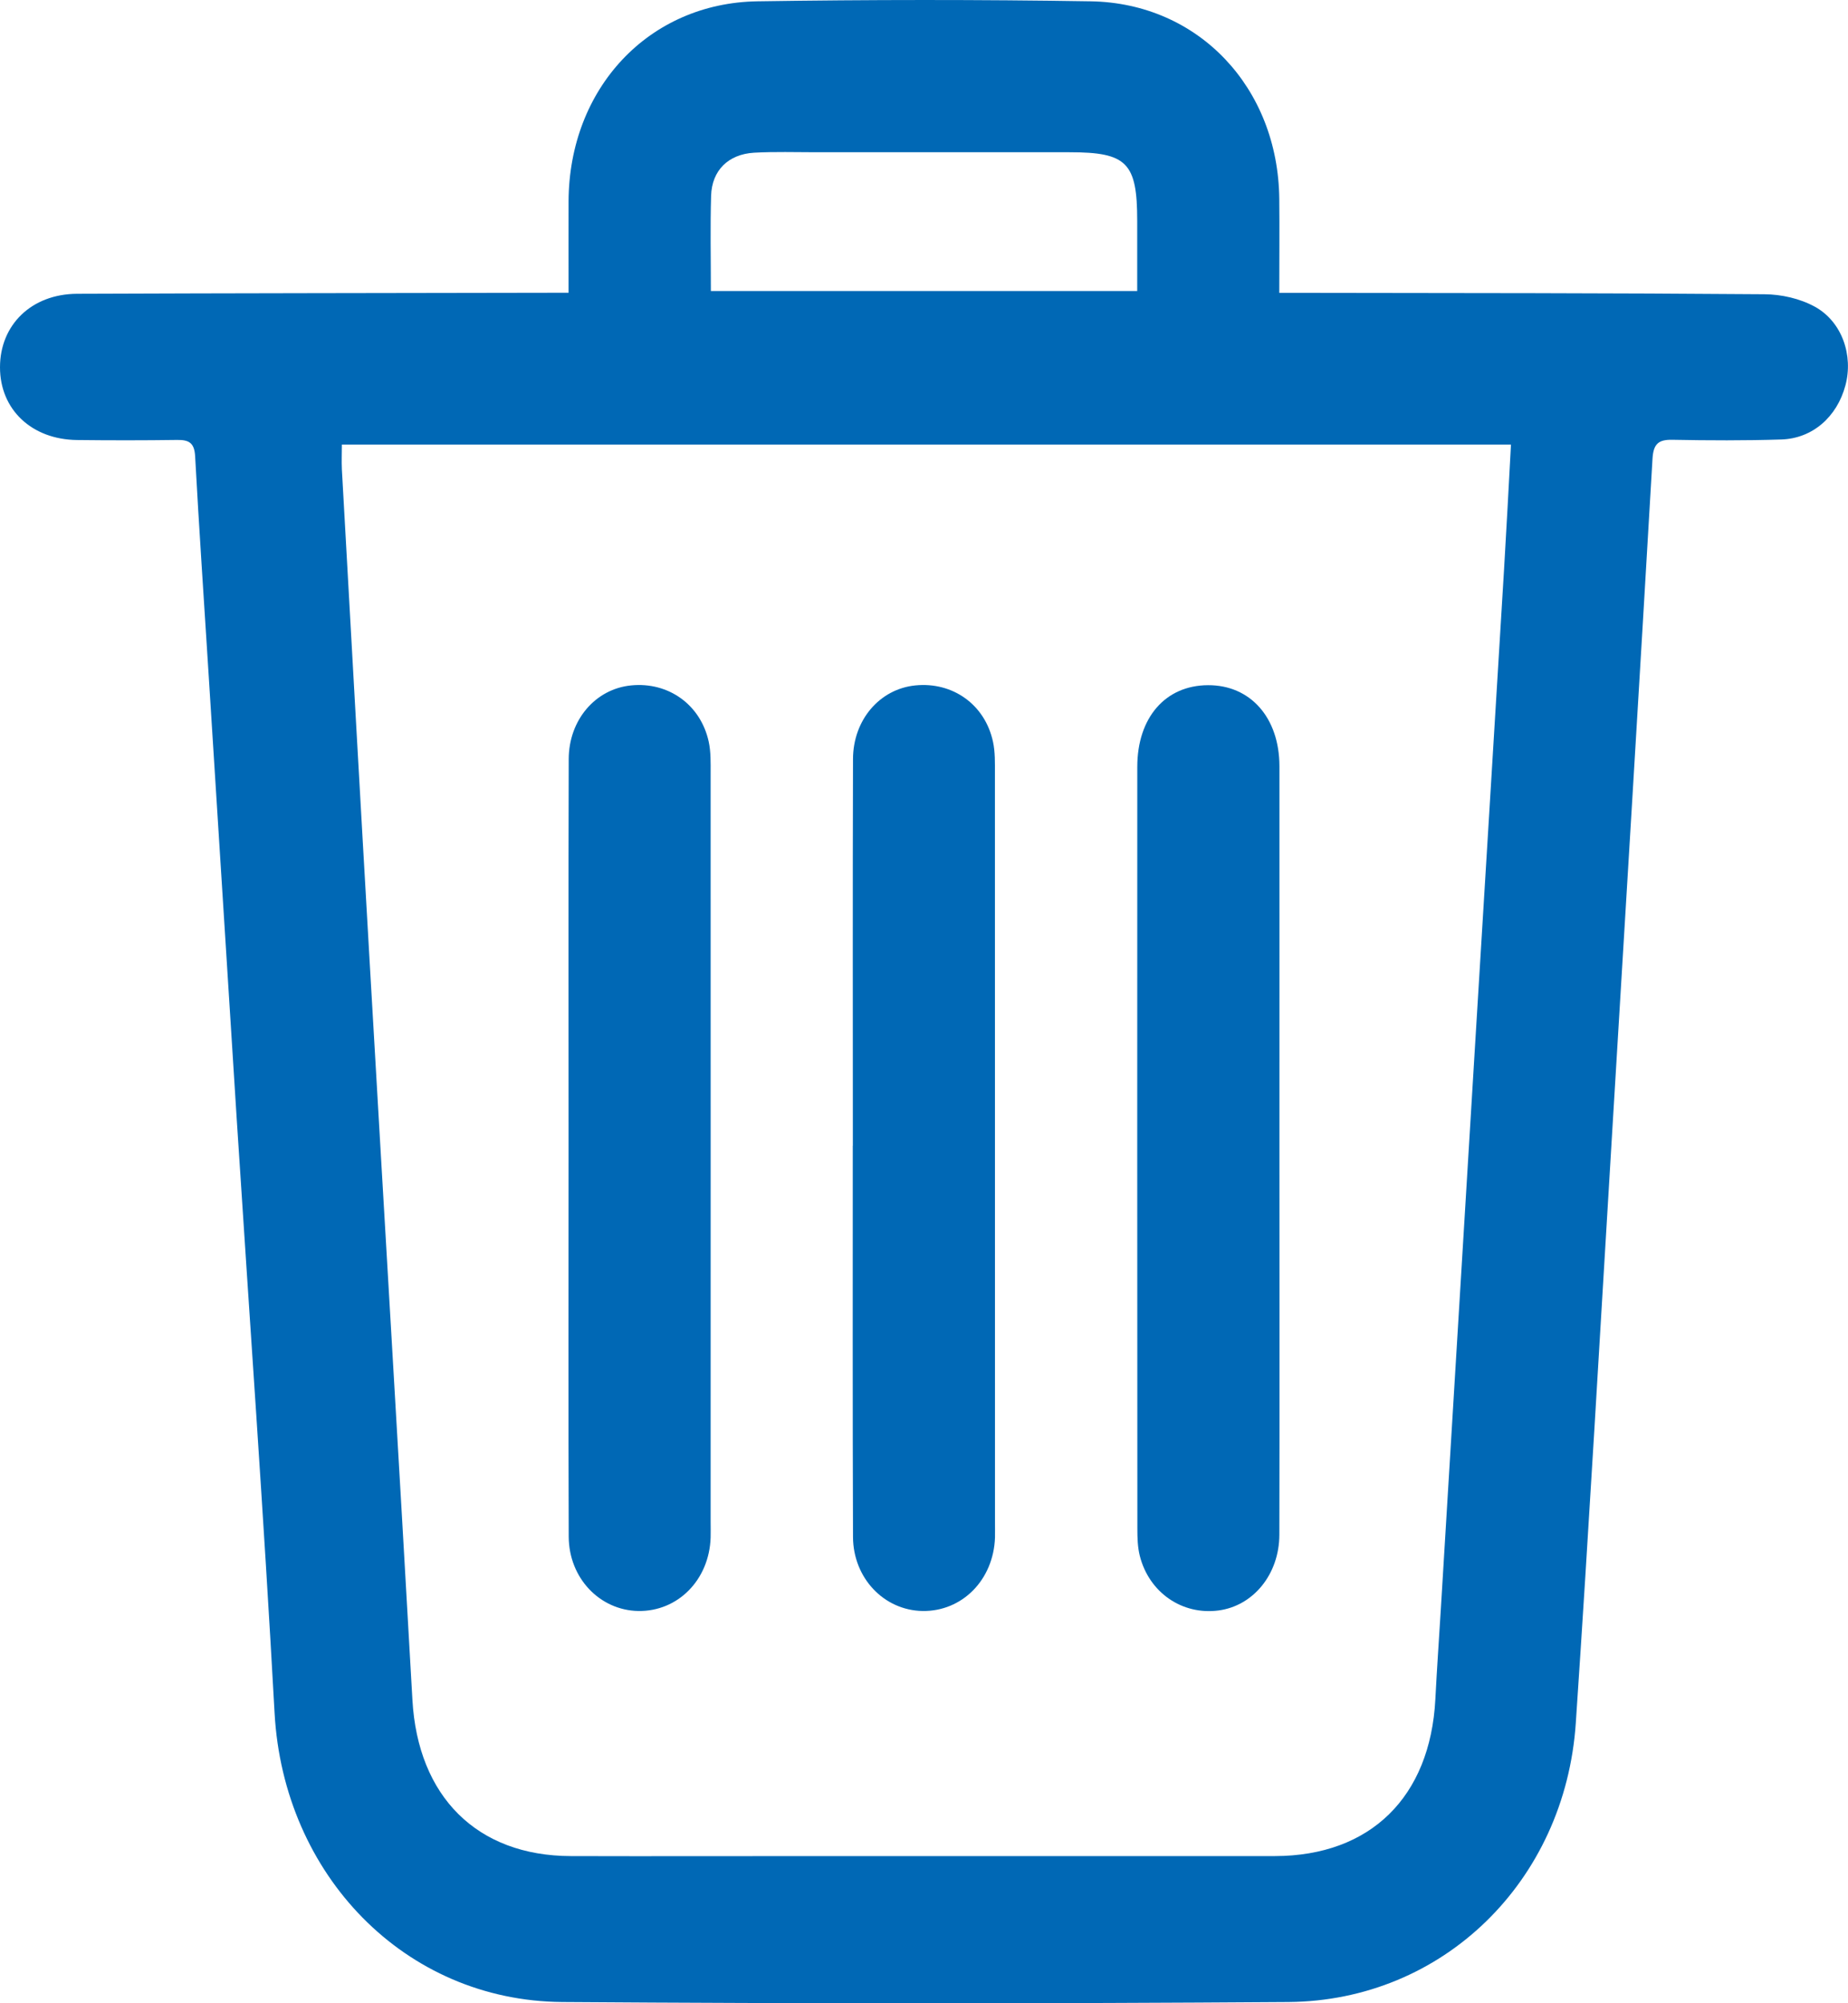 <svg width="24" height="26" viewBox="0 0 24 26" fill="none" xmlns="http://www.w3.org/2000/svg">
<g clip-path="url(#clip0_4946_1028)">
<path d="M7.384 3.801C7.384 3.38 7.383 2.996 7.384 2.612C7.39 1.15 8.421 0.039 9.837 0.017C11.279 -0.005 12.721 -0.006 14.163 0.017C15.568 0.039 16.601 1.141 16.614 2.584C16.618 2.978 16.614 3.372 16.614 3.801C16.74 3.801 16.842 3.801 16.944 3.801C18.934 3.804 20.923 3.803 22.913 3.819C23.134 3.82 23.377 3.875 23.57 3.981C23.925 4.177 24.071 4.616 23.966 5.004C23.857 5.41 23.54 5.691 23.135 5.704C22.664 5.719 22.192 5.717 21.721 5.708C21.539 5.704 21.472 5.76 21.461 5.956C21.29 8.888 21.111 11.82 20.934 14.752C20.78 17.288 20.636 19.826 20.465 22.362C20.327 24.418 18.739 25.969 16.732 25.984C13.589 26.006 10.445 26.006 7.302 25.984C5.257 25.969 3.682 24.335 3.566 22.233C3.425 19.666 3.24 17.101 3.075 14.535C2.952 12.601 2.83 10.666 2.708 8.732C2.649 7.795 2.585 6.857 2.534 5.919C2.524 5.743 2.449 5.708 2.299 5.71C1.867 5.716 1.434 5.716 1.002 5.711C0.412 5.705 0 5.316 0 4.767C0 4.216 0.409 3.816 1.001 3.813C3.039 3.805 5.076 3.804 7.114 3.8C7.19 3.8 7.266 3.8 7.384 3.8V3.801ZM4.44 5.769C4.44 5.88 4.435 5.986 4.44 6.093C4.56 8.236 4.679 10.379 4.803 12.522C4.986 15.702 5.177 18.881 5.356 22.061C5.426 23.316 6.193 24.087 7.413 24.09C8.461 24.093 9.51 24.09 10.557 24.09C12.557 24.09 14.557 24.091 16.557 24.09C17.797 24.088 18.575 23.324 18.641 22.054C18.661 21.659 18.689 21.264 18.713 20.87C18.86 18.461 19.006 16.052 19.152 13.643C19.279 11.56 19.407 9.477 19.533 7.393C19.565 6.864 19.592 6.336 19.623 5.77H4.44V5.769ZM9.232 3.777H14.769C14.769 3.459 14.769 3.163 14.769 2.867C14.769 2.111 14.636 1.976 13.889 1.976C12.793 1.976 11.697 1.976 10.601 1.976C10.332 1.976 10.062 1.967 9.793 1.982C9.458 2.002 9.245 2.212 9.235 2.541C9.223 2.945 9.232 3.35 9.232 3.776V3.777Z" fill="#0068B5"/>
<path d="M7.384 14.87C7.384 13.198 7.381 11.525 7.386 9.853C7.387 9.341 7.735 8.942 8.195 8.896C8.679 8.847 9.099 9.145 9.204 9.626C9.233 9.759 9.229 9.901 9.229 10.04C9.23 13.275 9.229 16.512 9.229 19.748C9.229 19.817 9.231 19.886 9.229 19.955C9.211 20.506 8.803 20.917 8.289 20.909C7.791 20.9 7.389 20.484 7.386 19.947C7.38 18.255 7.384 16.562 7.384 14.87Z" fill="#0068B5"/>
<path d="M11.076 14.87C11.076 13.198 11.073 11.525 11.078 9.853C11.079 9.341 11.427 8.942 11.887 8.896C12.372 8.847 12.792 9.144 12.896 9.627C12.925 9.76 12.921 9.901 12.921 10.04C12.922 13.275 12.922 16.512 12.922 19.748C12.922 19.817 12.923 19.886 12.922 19.955C12.903 20.506 12.495 20.917 11.98 20.909C11.482 20.9 11.08 20.484 11.078 19.947C11.072 18.255 11.075 16.562 11.075 14.87H11.076Z" fill="#0068B5"/>
<path d="M16.616 14.872C16.616 16.554 16.619 18.236 16.615 19.919C16.614 20.432 16.277 20.842 15.826 20.902C15.353 20.965 14.922 20.67 14.802 20.191C14.774 20.078 14.771 19.957 14.771 19.839C14.769 16.544 14.769 13.248 14.77 9.953C14.77 9.314 15.135 8.895 15.688 8.893C16.238 8.89 16.615 9.314 16.616 9.944C16.617 11.587 16.616 13.23 16.616 14.872L16.616 14.872Z" fill="#0068B5"/>
</g>
<defs>
<clipPath id="clip0_4946_1028">
<rect width="24" height="26" fill="white"/>
</clipPath>
</defs>
</svg>
